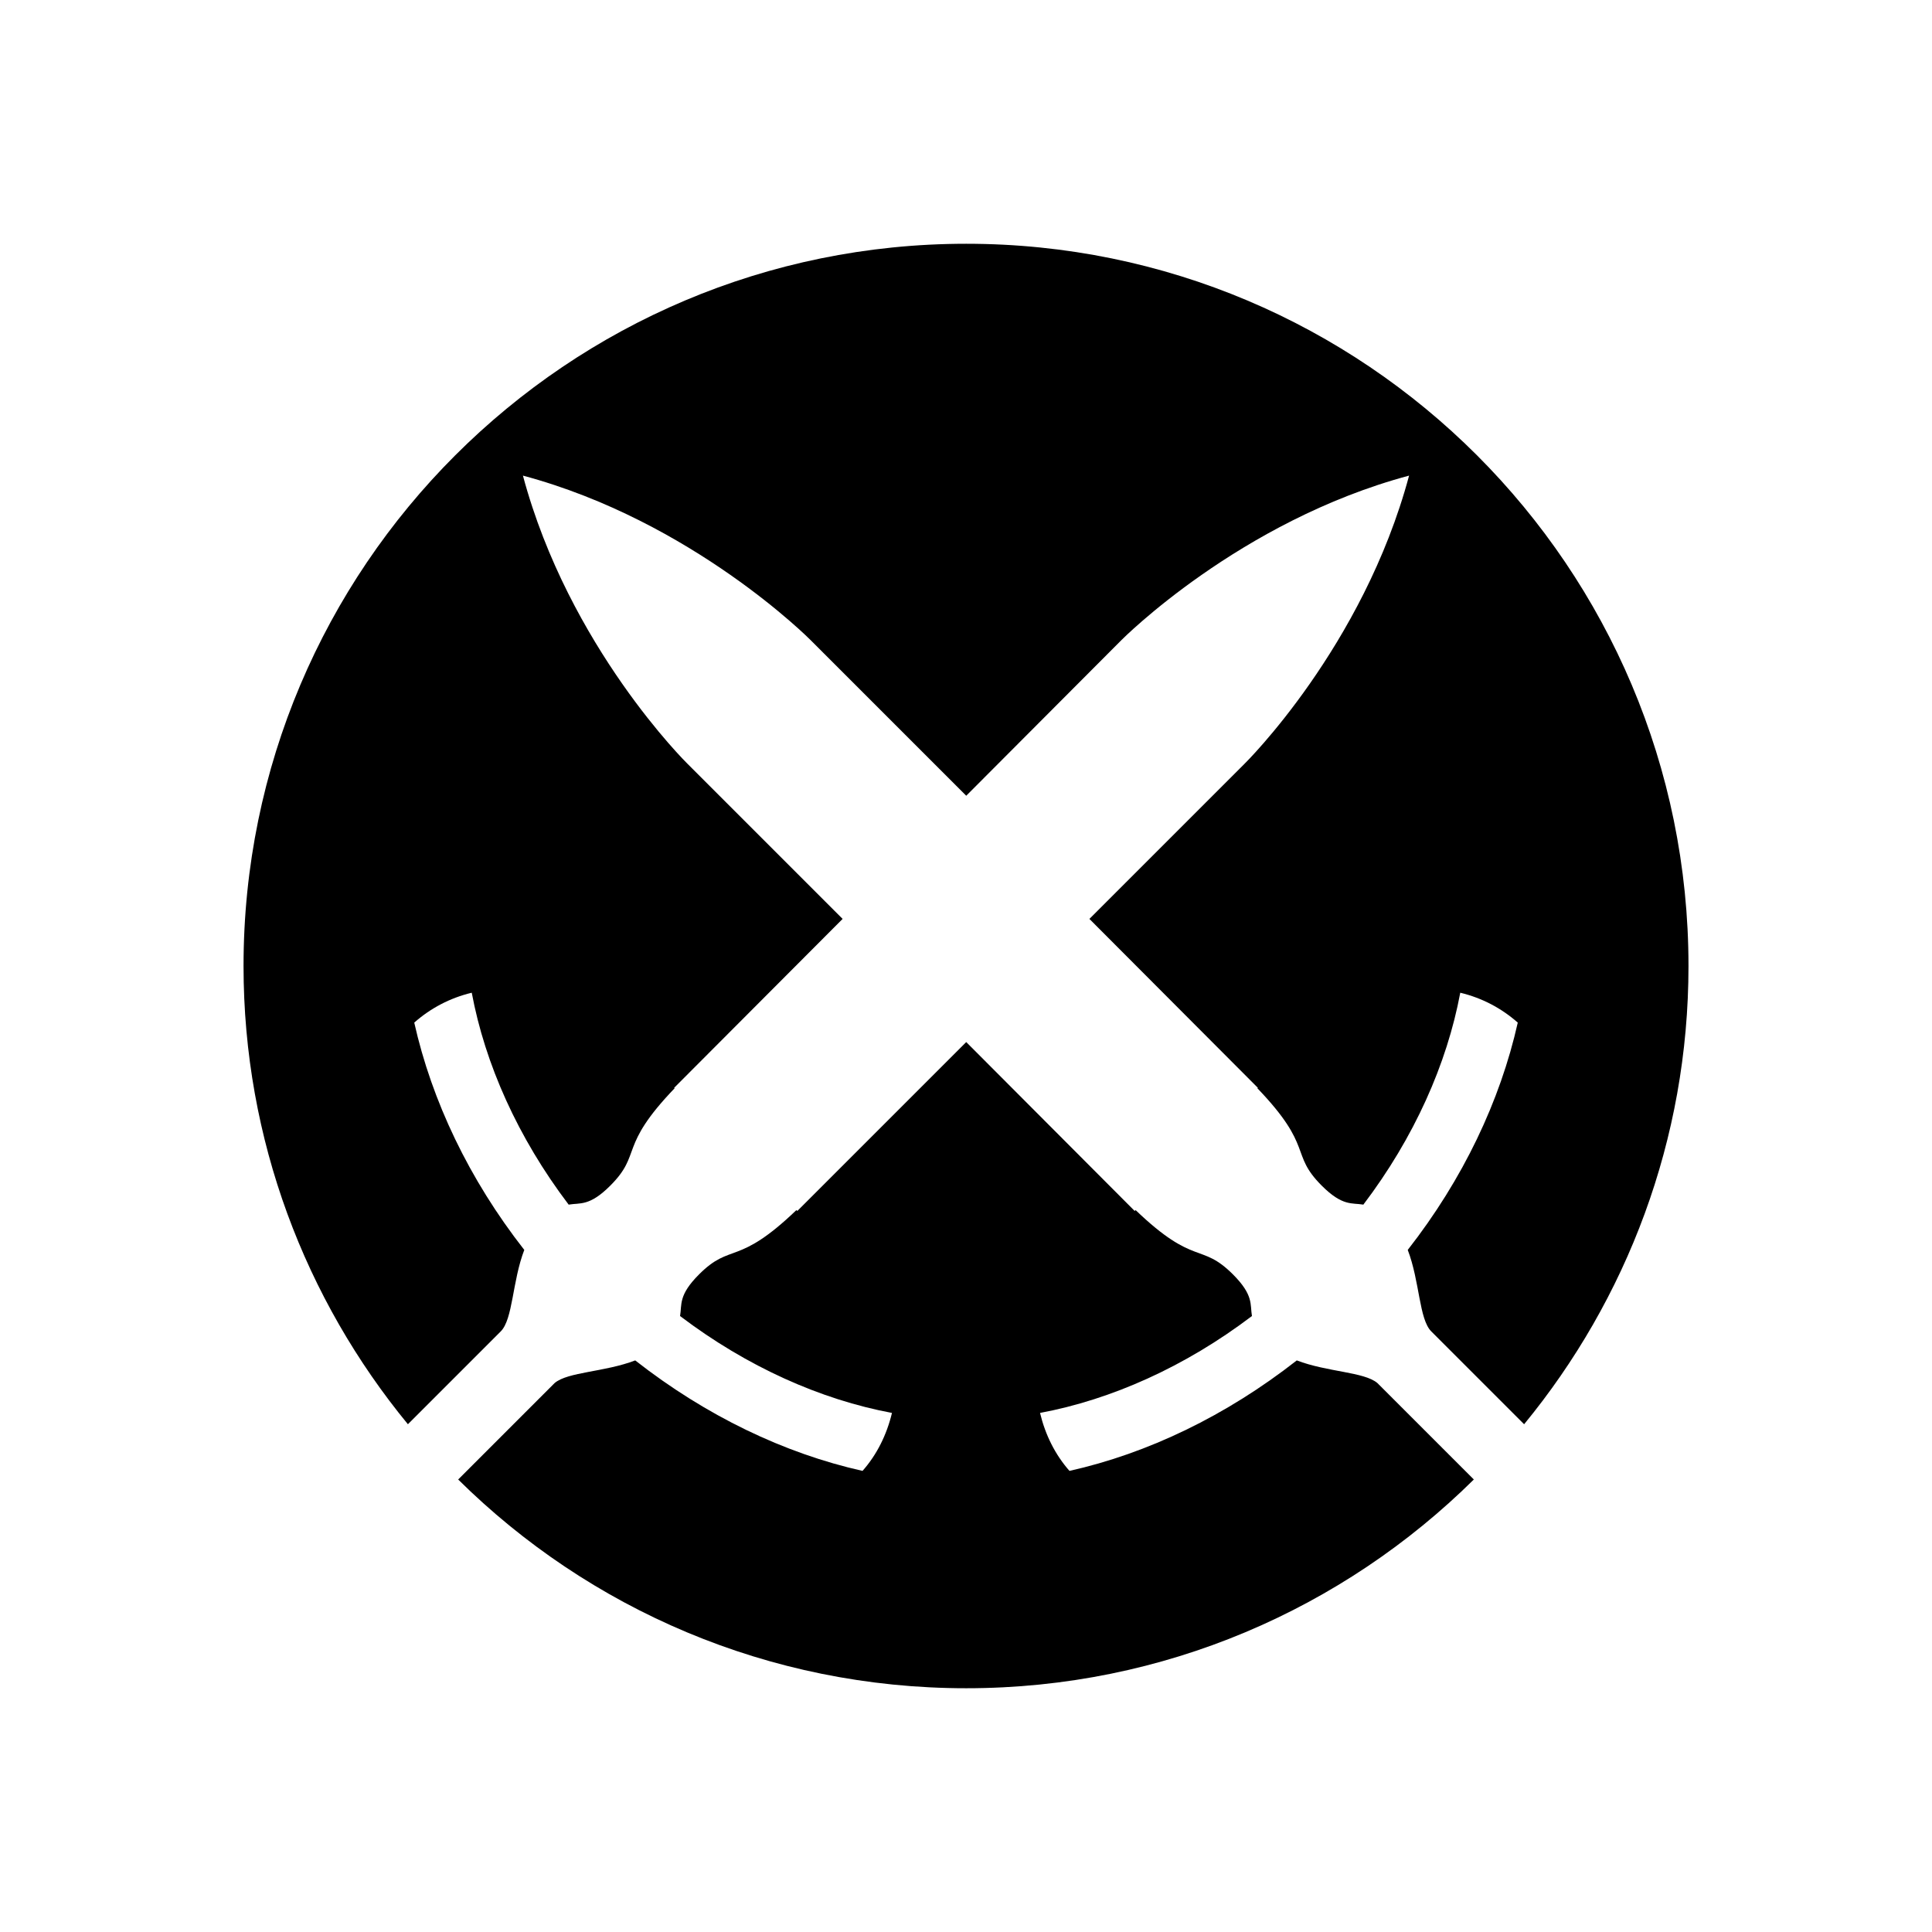 <?xml version="1.0" encoding="UTF-8" standalone="no"?>
<!-- Created with Inkscape (http://www.inkscape.org/) -->

<svg
   xmlns:dc="http://purl.org/dc/elements/1.1/"
   xmlns:cc="http://creativecommons.org/ns#"
   xmlns:rdf="http://www.w3.org/1999/02/22-rdf-syntax-ns#"
   xmlns:svg="http://www.w3.org/2000/svg"
   xmlns="http://www.w3.org/2000/svg"
   xmlns:sodipodi="http://sodipodi.sourceforge.net/DTD/sodipodi-0.dtd"
   xmlns:inkscape="http://www.inkscape.org/namespaces/inkscape"
   width="280"
   height="280"
   id="svg2"
   version="1.1"
   inkscape:version="0.48.4 r9939"
   sodipodi:docname="attribute-criticalchance.svg">
  <defs
     id="defs4" />
  <sodipodi:namedview
     id="base"
     pagecolor="#ffffff"
     bordercolor="#666666"
     borderopacity="1.0"
     inkscape:pageopacity="0.0"
     inkscape:pageshadow="2"
     inkscape:zoom="0.125"
     inkscape:cx="-1528.8551"
     inkscape:cy="626.96845"
     inkscape:document-units="px"
     inkscape:current-layer="layer1"
     showgrid="false"
     borderlayer="true"
     inkscape:showpageshadow="false"
     inkscape:window-width="1920"
     inkscape:window-height="1000"
     inkscape:window-x="0"
     inkscape:window-y="28"
     inkscape:window-maximized="1" />
  <g
     inkscape:label="Calque 1"
     inkscape:groupmode="layer"
     id="layer1"
     transform="translate(0,-772.362)">
    <path
       style="fill:#000000;fill-opacity:1;stroke:none"
       d="m 140.032,807.69 c -57.817,0 -104.737,46.855 -104.737,104.672 0,25.211 8.976,48.343 23.822,66.412 l 13.453,-13.453 c 1.781,-1.781 1.662,-7.251 3.413,-11.812 -8.021,-10.252 -13.401,-21.612 -15.947,-32.944 2.356,-2.075 5.15,-3.565 8.334,-4.331 1.925,10.314 6.673,20.996 14.044,30.712 1.676,-0.288 3.009,0.273 6.037,-2.756 4.66,-4.66 1.089,-5.535 9.319,-14.109 l -0.065,-0.066 24.413,-24.478 -22.509,-22.509 c 0,0 -17.159,-16.872 -23.822,-41.737 24.595,6.59 41.672,23.822 41.672,23.822 l 22.575,22.575 22.509,-22.575 c 0,-1.2e-4 17.077,-17.232 41.672,-23.822 -6.663,24.866 -23.822,41.737 -23.822,41.737 l -22.509,22.509 24.413,24.478 -0.065,0.066 c 8.229,8.574 4.659,9.45 9.319,14.109 3.029,3.029 4.362,2.469 6.037,2.756 7.371,-9.716 12.119,-20.398 14.044,-30.712 3.184,0.766 5.979,2.256 8.335,4.331 -2.546,11.332 -7.925,22.692 -15.947,32.944 1.751,4.561 1.632,10.032 3.413,11.812 l 13.453,13.453 c 14.845,-18.07 23.822,-41.201 23.822,-66.412 0,-57.817 -46.855,-104.672 -104.672,-104.672 z m 0,115.697 -24.478,24.478 -0.13,-0.131 c -8.574,8.229 -9.45,4.659 -14.109,9.319 -3.029,3.029 -2.469,4.362 -2.756,6.037 9.716,7.37 20.401,12.117 30.712,14.044 -0.766,3.185 -2.189,6.044 -4.266,8.4 -11.344,-2.541 -22.683,-7.976 -32.944,-16.012 -4.435,1.702 -9.755,1.649 -11.681,3.281 l -13.978,13.978 c 18.913,18.713 44.923,30.253 73.631,30.253 28.693,0 54.655,-11.557 73.566,-30.253 l -13.978,-13.978 c -1.926,-1.633 -7.247,-1.579 -11.681,-3.281 -10.261,8.036 -21.6,13.472 -32.944,16.012 -2.076,-2.356 -3.499,-5.215 -4.266,-8.4 10.311,-1.926 20.996,-6.674 30.712,-14.044 -0.287,-1.676 0.273,-3.009 -2.756,-6.037 -4.66,-4.66 -5.535,-1.09 -14.109,-9.319 l -0.13,0.131 -24.413,-24.478 z"
       id="path4636"
       inkscape:connector-curvature="0" />
  </g>
</svg>
